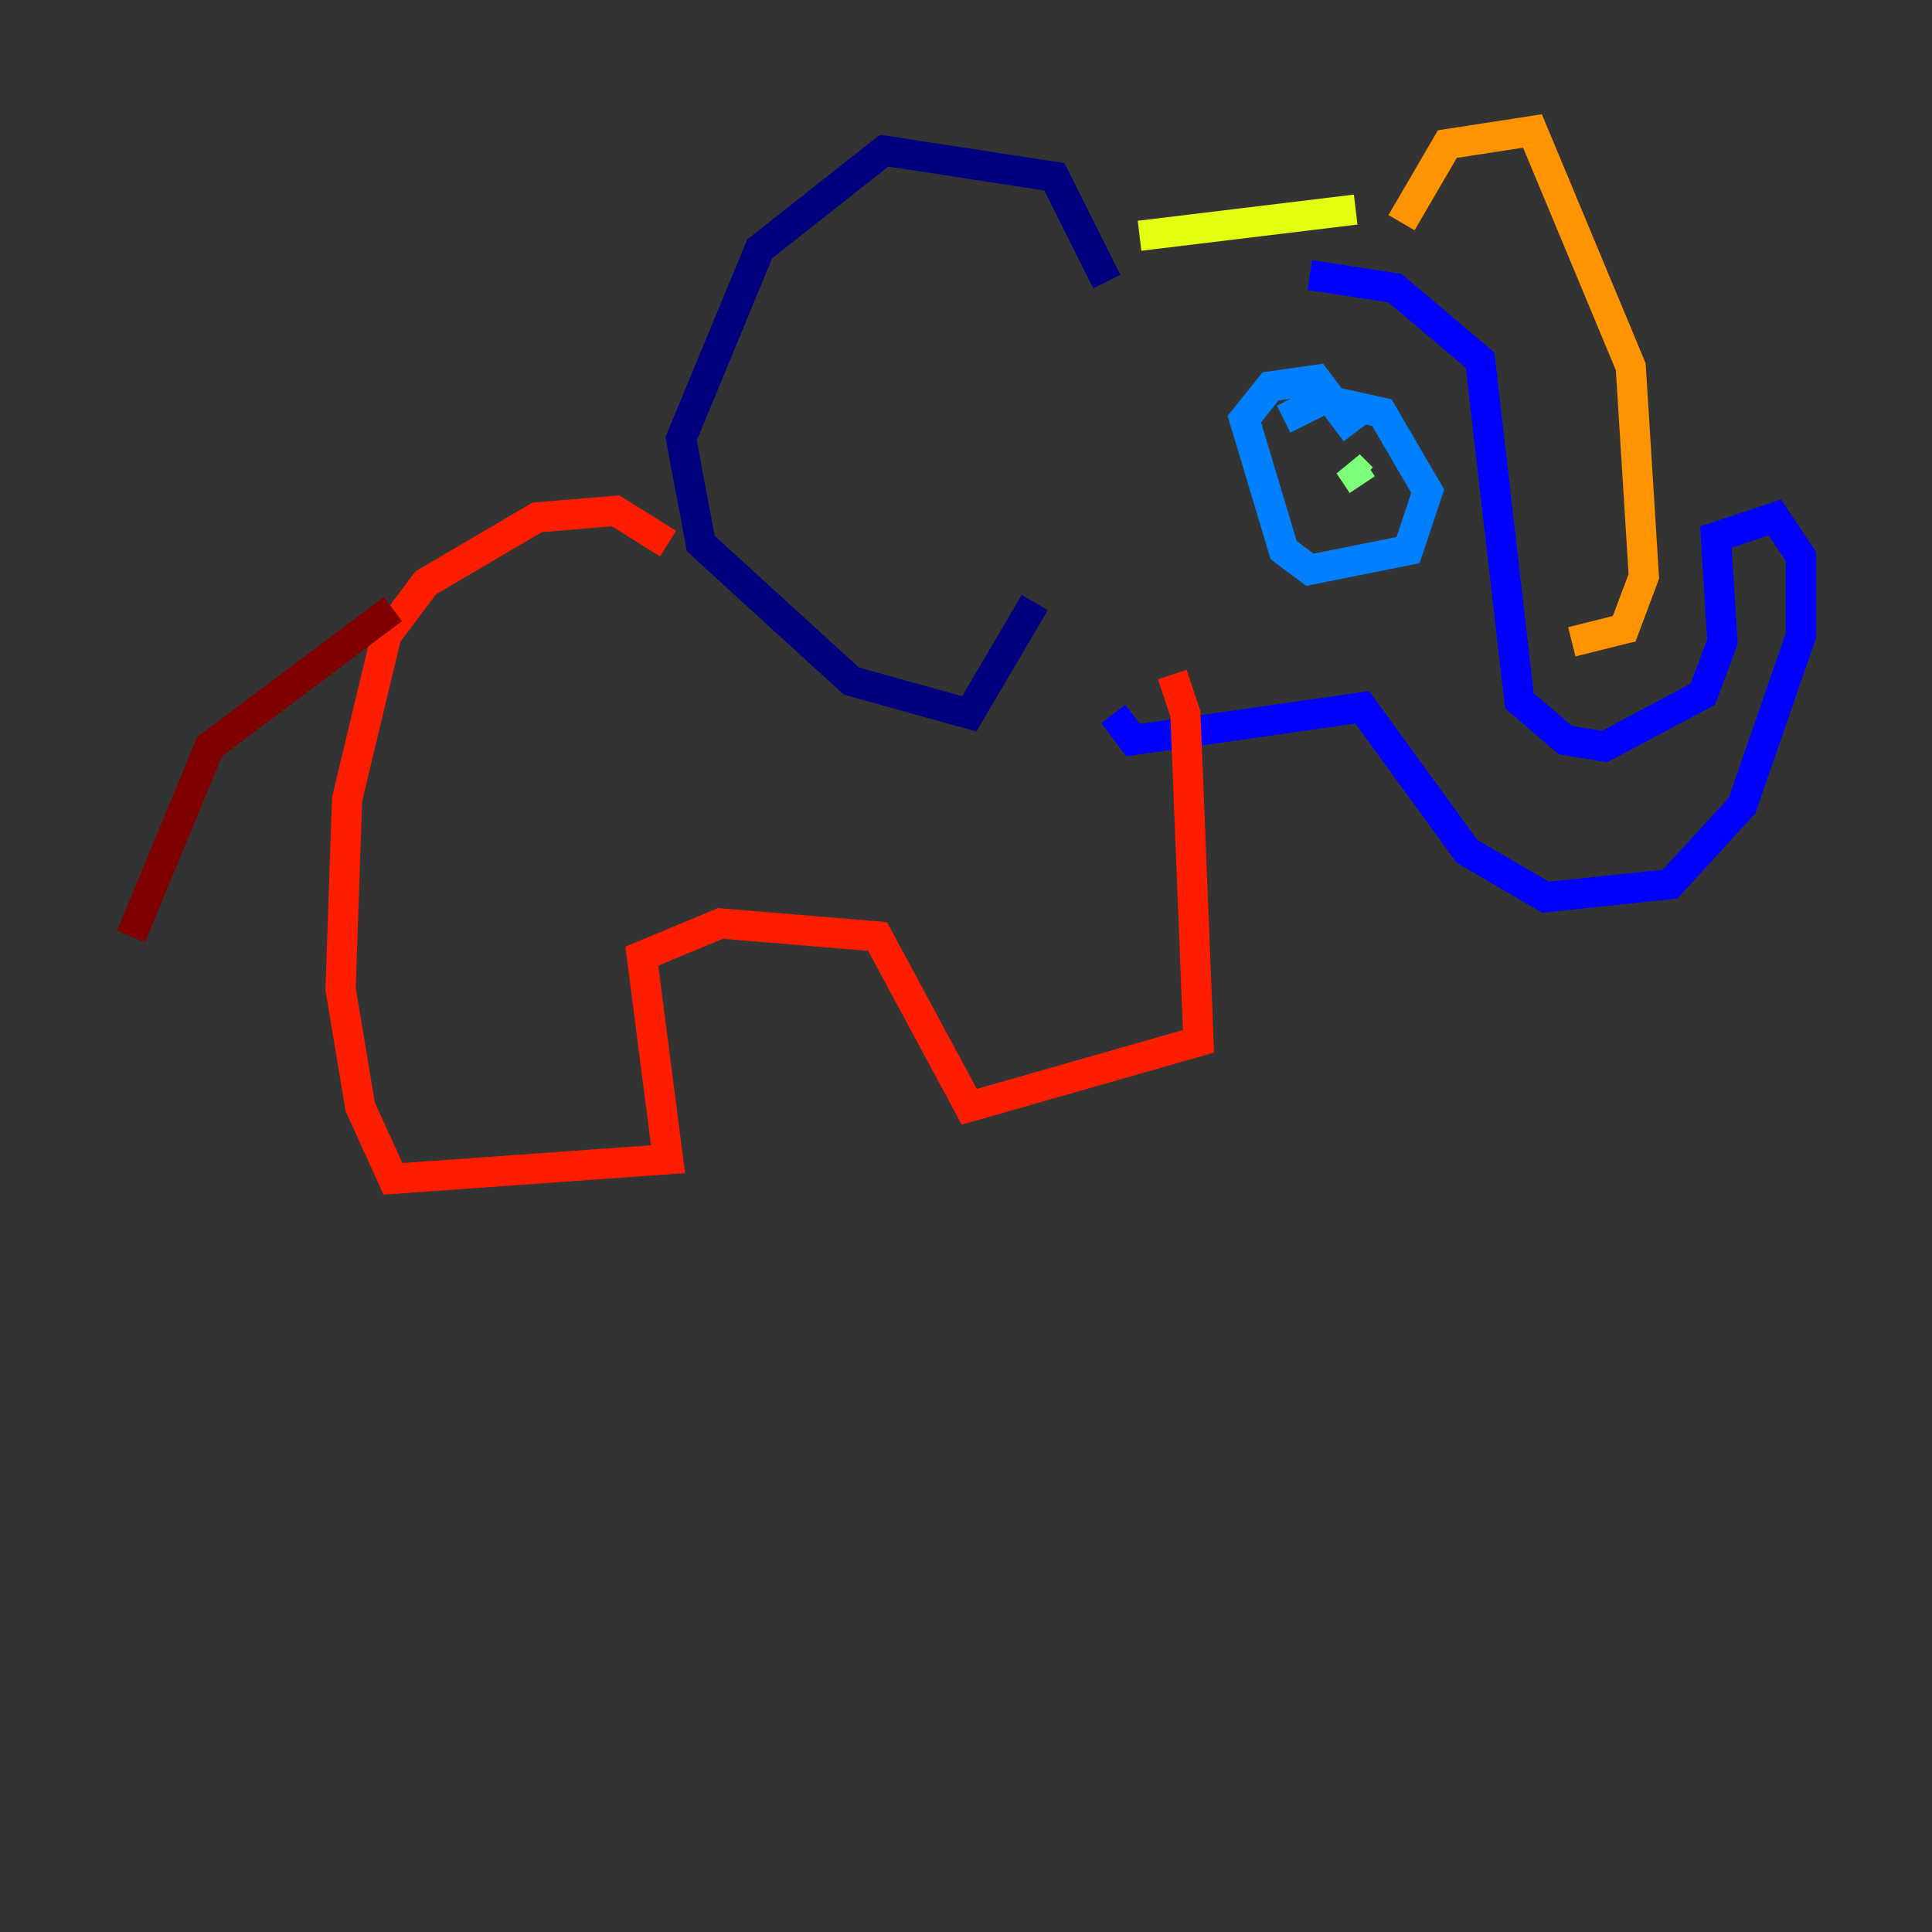 <?xml version="1.0" encoding="utf-8" ?>
<svg baseProfile="tiny" height="128" version="1.2" viewBox="0,0,128,128" width="128" xmlns="http://www.w3.org/2000/svg" xmlns:ev="http://www.w3.org/2001/xml-events" xmlns:xlink="http://www.w3.org/1999/xlink"><rect x="0" y="0" width="128" height="128" fill="#333333" stroke="none"/><defs /><polyline fill="none" points="73.329,18.658 69.858,11.715 58.576,9.98 50.332,16.488 45.125,29.071 46.427,36.014 56.407,45.125 64.217,47.295 68.556,39.919" stroke="#00007f" stroke-width="2" /><polyline fill="none" points="86.78,18.224 92.42,19.091 98.061,23.864 100.664,46.427 103.702,49.031 106.305,49.464 112.814,45.993 114.115,42.522 113.681,35.58 117.586,34.278 119.322,36.881 119.322,42.088 115.417,53.37 110.644,58.576 102.4,59.444 97.193,56.407 90.251,46.861 75.064,49.031 73.763,47.295" stroke="#0000ff" stroke-width="2" /><polyline fill="none" points="85.044,27.77 87.647,26.468 91.552,27.336 94.59,32.542 93.288,36.447 86.78,37.749 85.044,36.447 82.441,27.77 84.176,25.6 87.214,25.166 89.817,28.637" stroke="#0080ff" stroke-width="2" /><polyline fill="none" points="88.515,31.675 88.515,31.675" stroke="#15ffe1" stroke-width="2" /><polyline fill="none" points="90.251,31.675 89.383,30.807 90.251,32.108" stroke="#7cff79" stroke-width="2" /><polyline fill="none" points="89.817,13.885 75.498,15.62" stroke="#e4ff12" stroke-width="2" /><polyline fill="none" points="92.854,14.752 95.891,9.546 101.532,8.678 108.041,24.298 108.909,38.183 107.607,41.654 104.136,42.522" stroke="#ff9400" stroke-width="2" /><polyline fill="none" points="44.258,36.014 40.786,33.844 35.58,34.278 28.203,38.617 25.6,42.088 22.997,52.936 22.563,65.519 23.864,73.329 26.034,78.102 44.258,76.8 42.522,63.349 47.729,61.18 58.142,62.047 64.217,73.329 79.403,68.99 78.536,47.295 77.668,44.691" stroke="#ff1d00" stroke-width="2" /><polyline fill="none" points="26.034,40.352 13.885,49.464 8.678,62.047" stroke="#7f0000" stroke-width="2" /></svg>